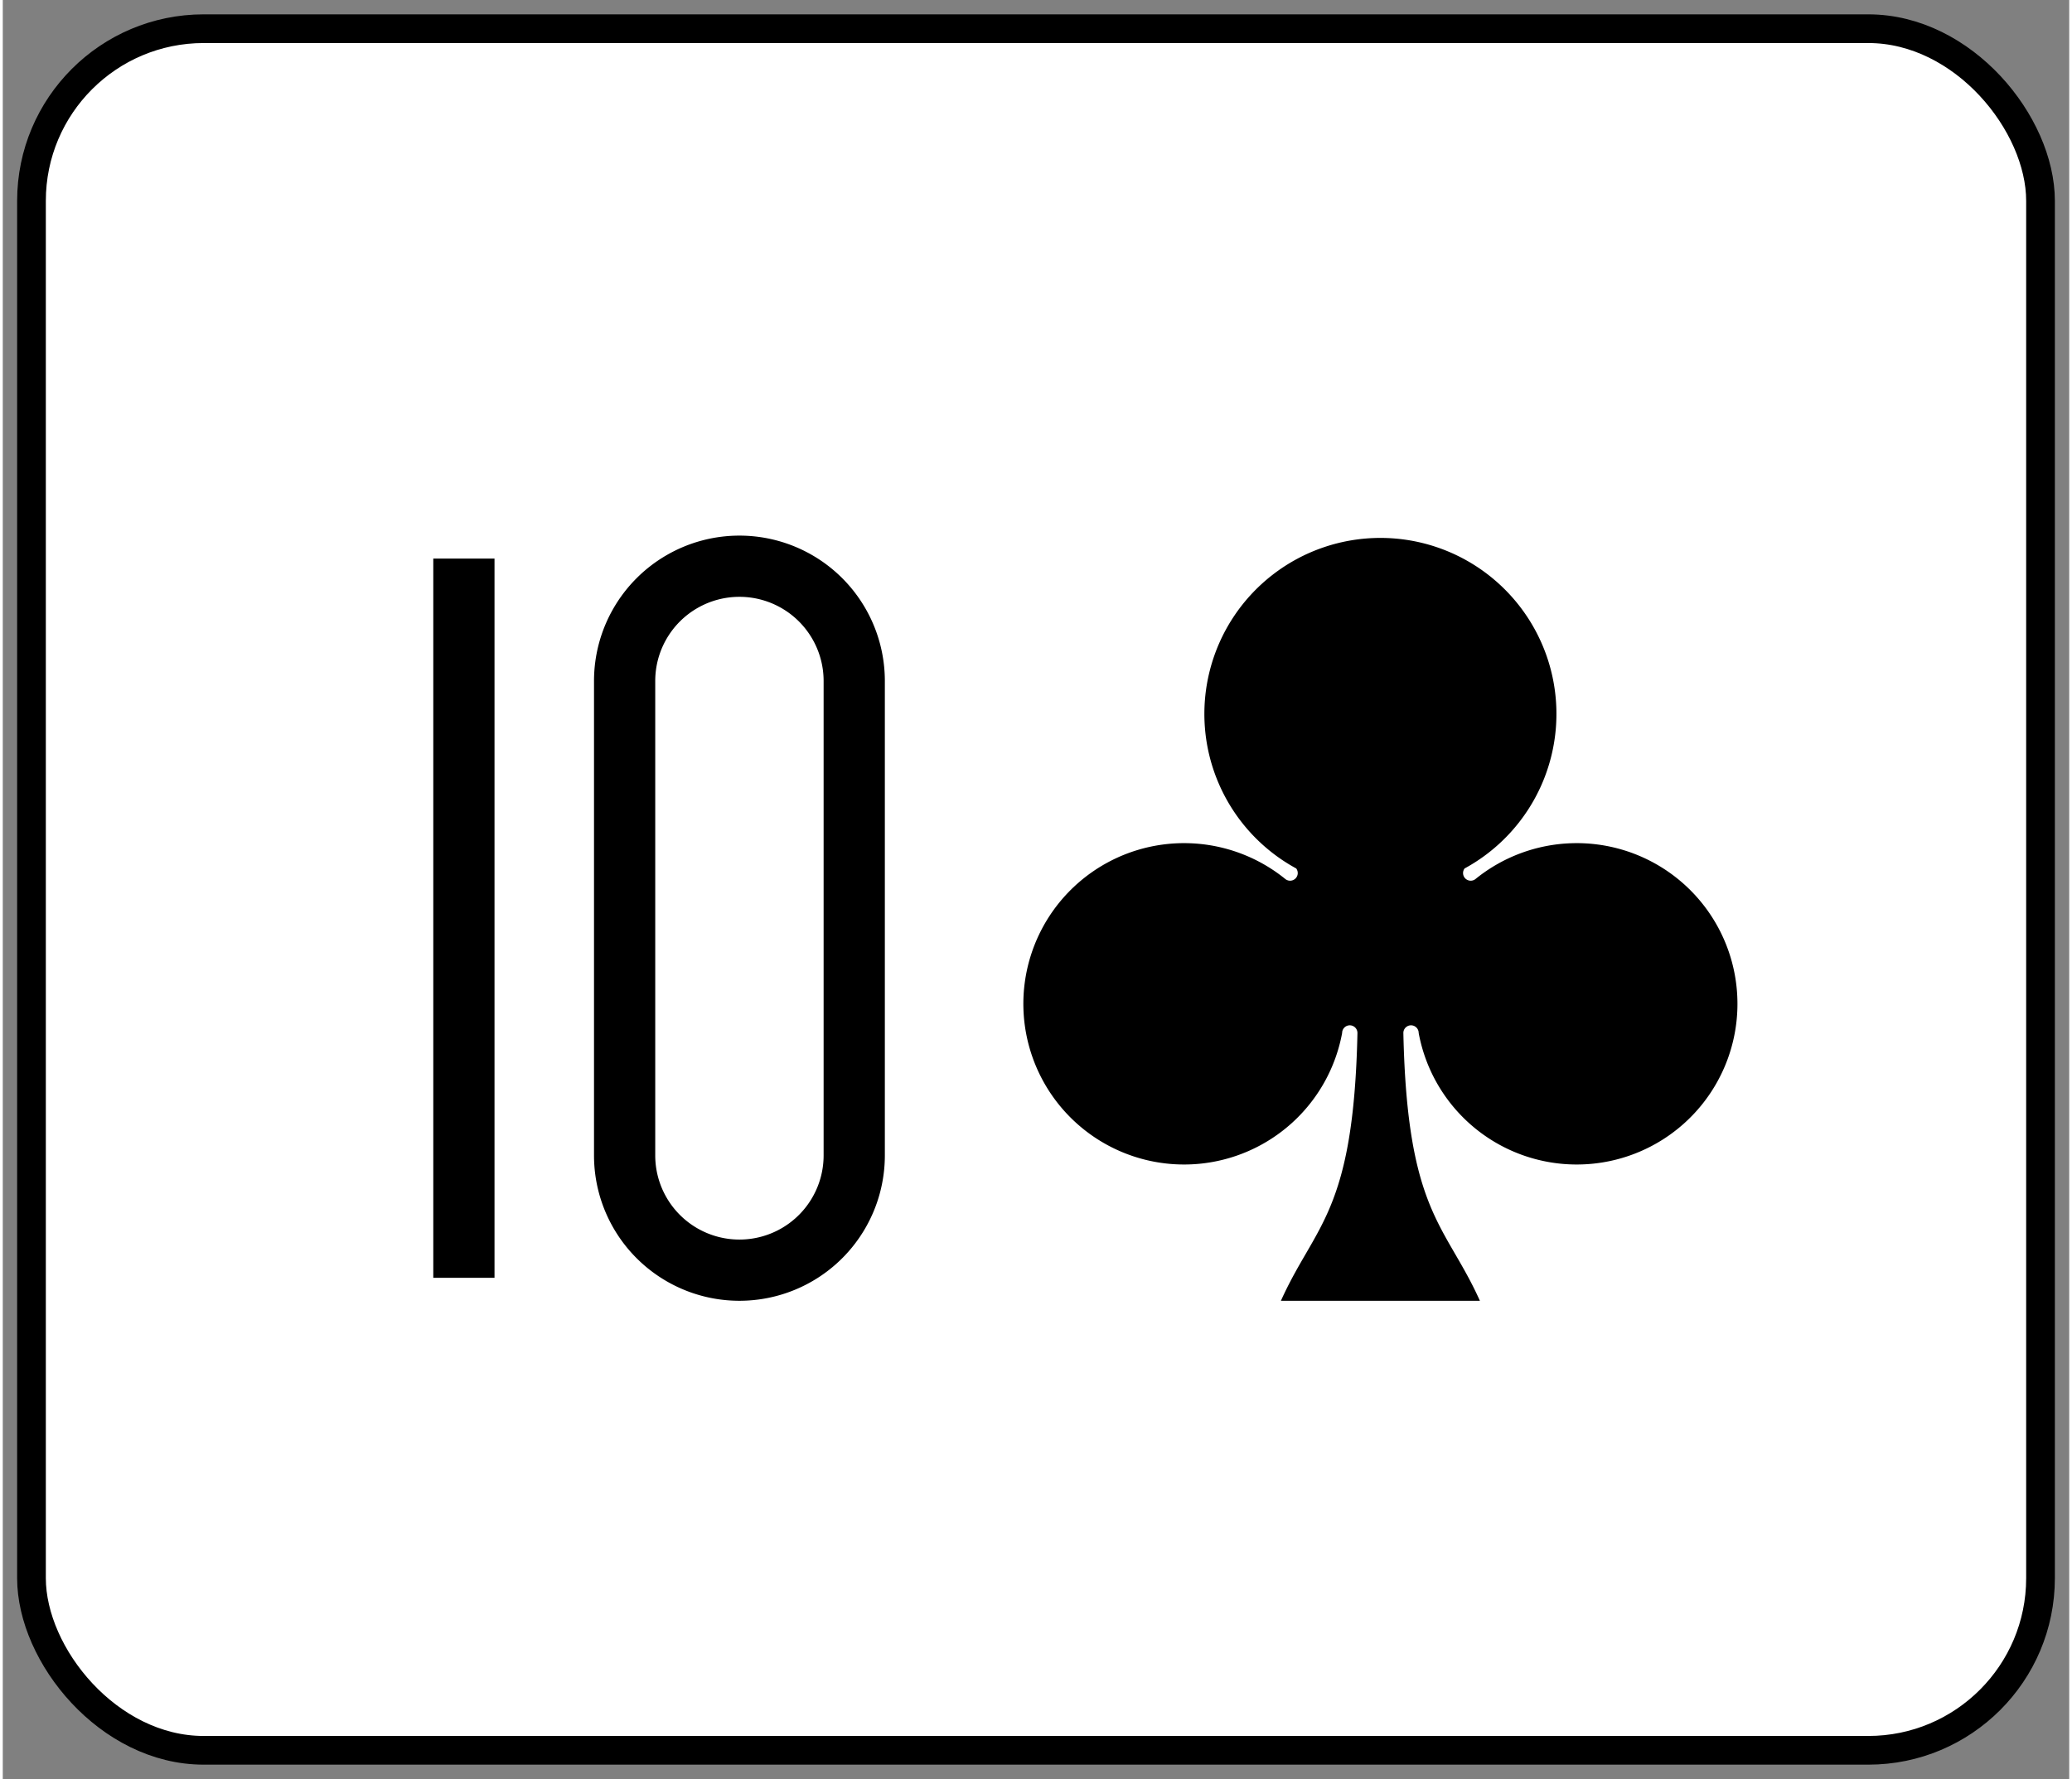 <svg xmlns="http://www.w3.org/2000/svg" xmlns:xlink="http://www.w3.org/1999/xlink" viewBox="0 0 72 62" width="2.5in" height="2.147in"><rect x="0" y="0" width="72" height="62" fill="#808080" stroke="none"/><symbol id="S0" viewBox="-600 -600 1200 1200"><path d="M30 150c5 235 55 250 100 350h-260c45-100 95-115 100-350a10 10 0 0 0-20 0 210 210 0 1 1-74-201 10 10 0 0 0 14-14 230 230 0 1 1 220 0 10 10 0 0 0 14 14 210 210 0 1 1-74 201 10 10 0 0 0-20 0Z" fill="#000"/></symbol><symbol id="F8" viewBox="-600 -600 1200 1200"><path d="M-260 430v-860M-50 0v-310a150 150 0 0 1 300 0v620a150 150 0 0 1-300 0Z" stroke-width="80" stroke-linecap="square" stroke-miterlimit="1.5" fill="none"/></symbol><rect width="70" height="60" x="1" y="1" rx="6" ry="6" fill="white" stroke="black"/><use xlink:href="#F8" height="32" width="32" x="7" y="16" stroke="#000"/><use xlink:href="#S0" height="32" width="32" x="32" y="16"/></svg>